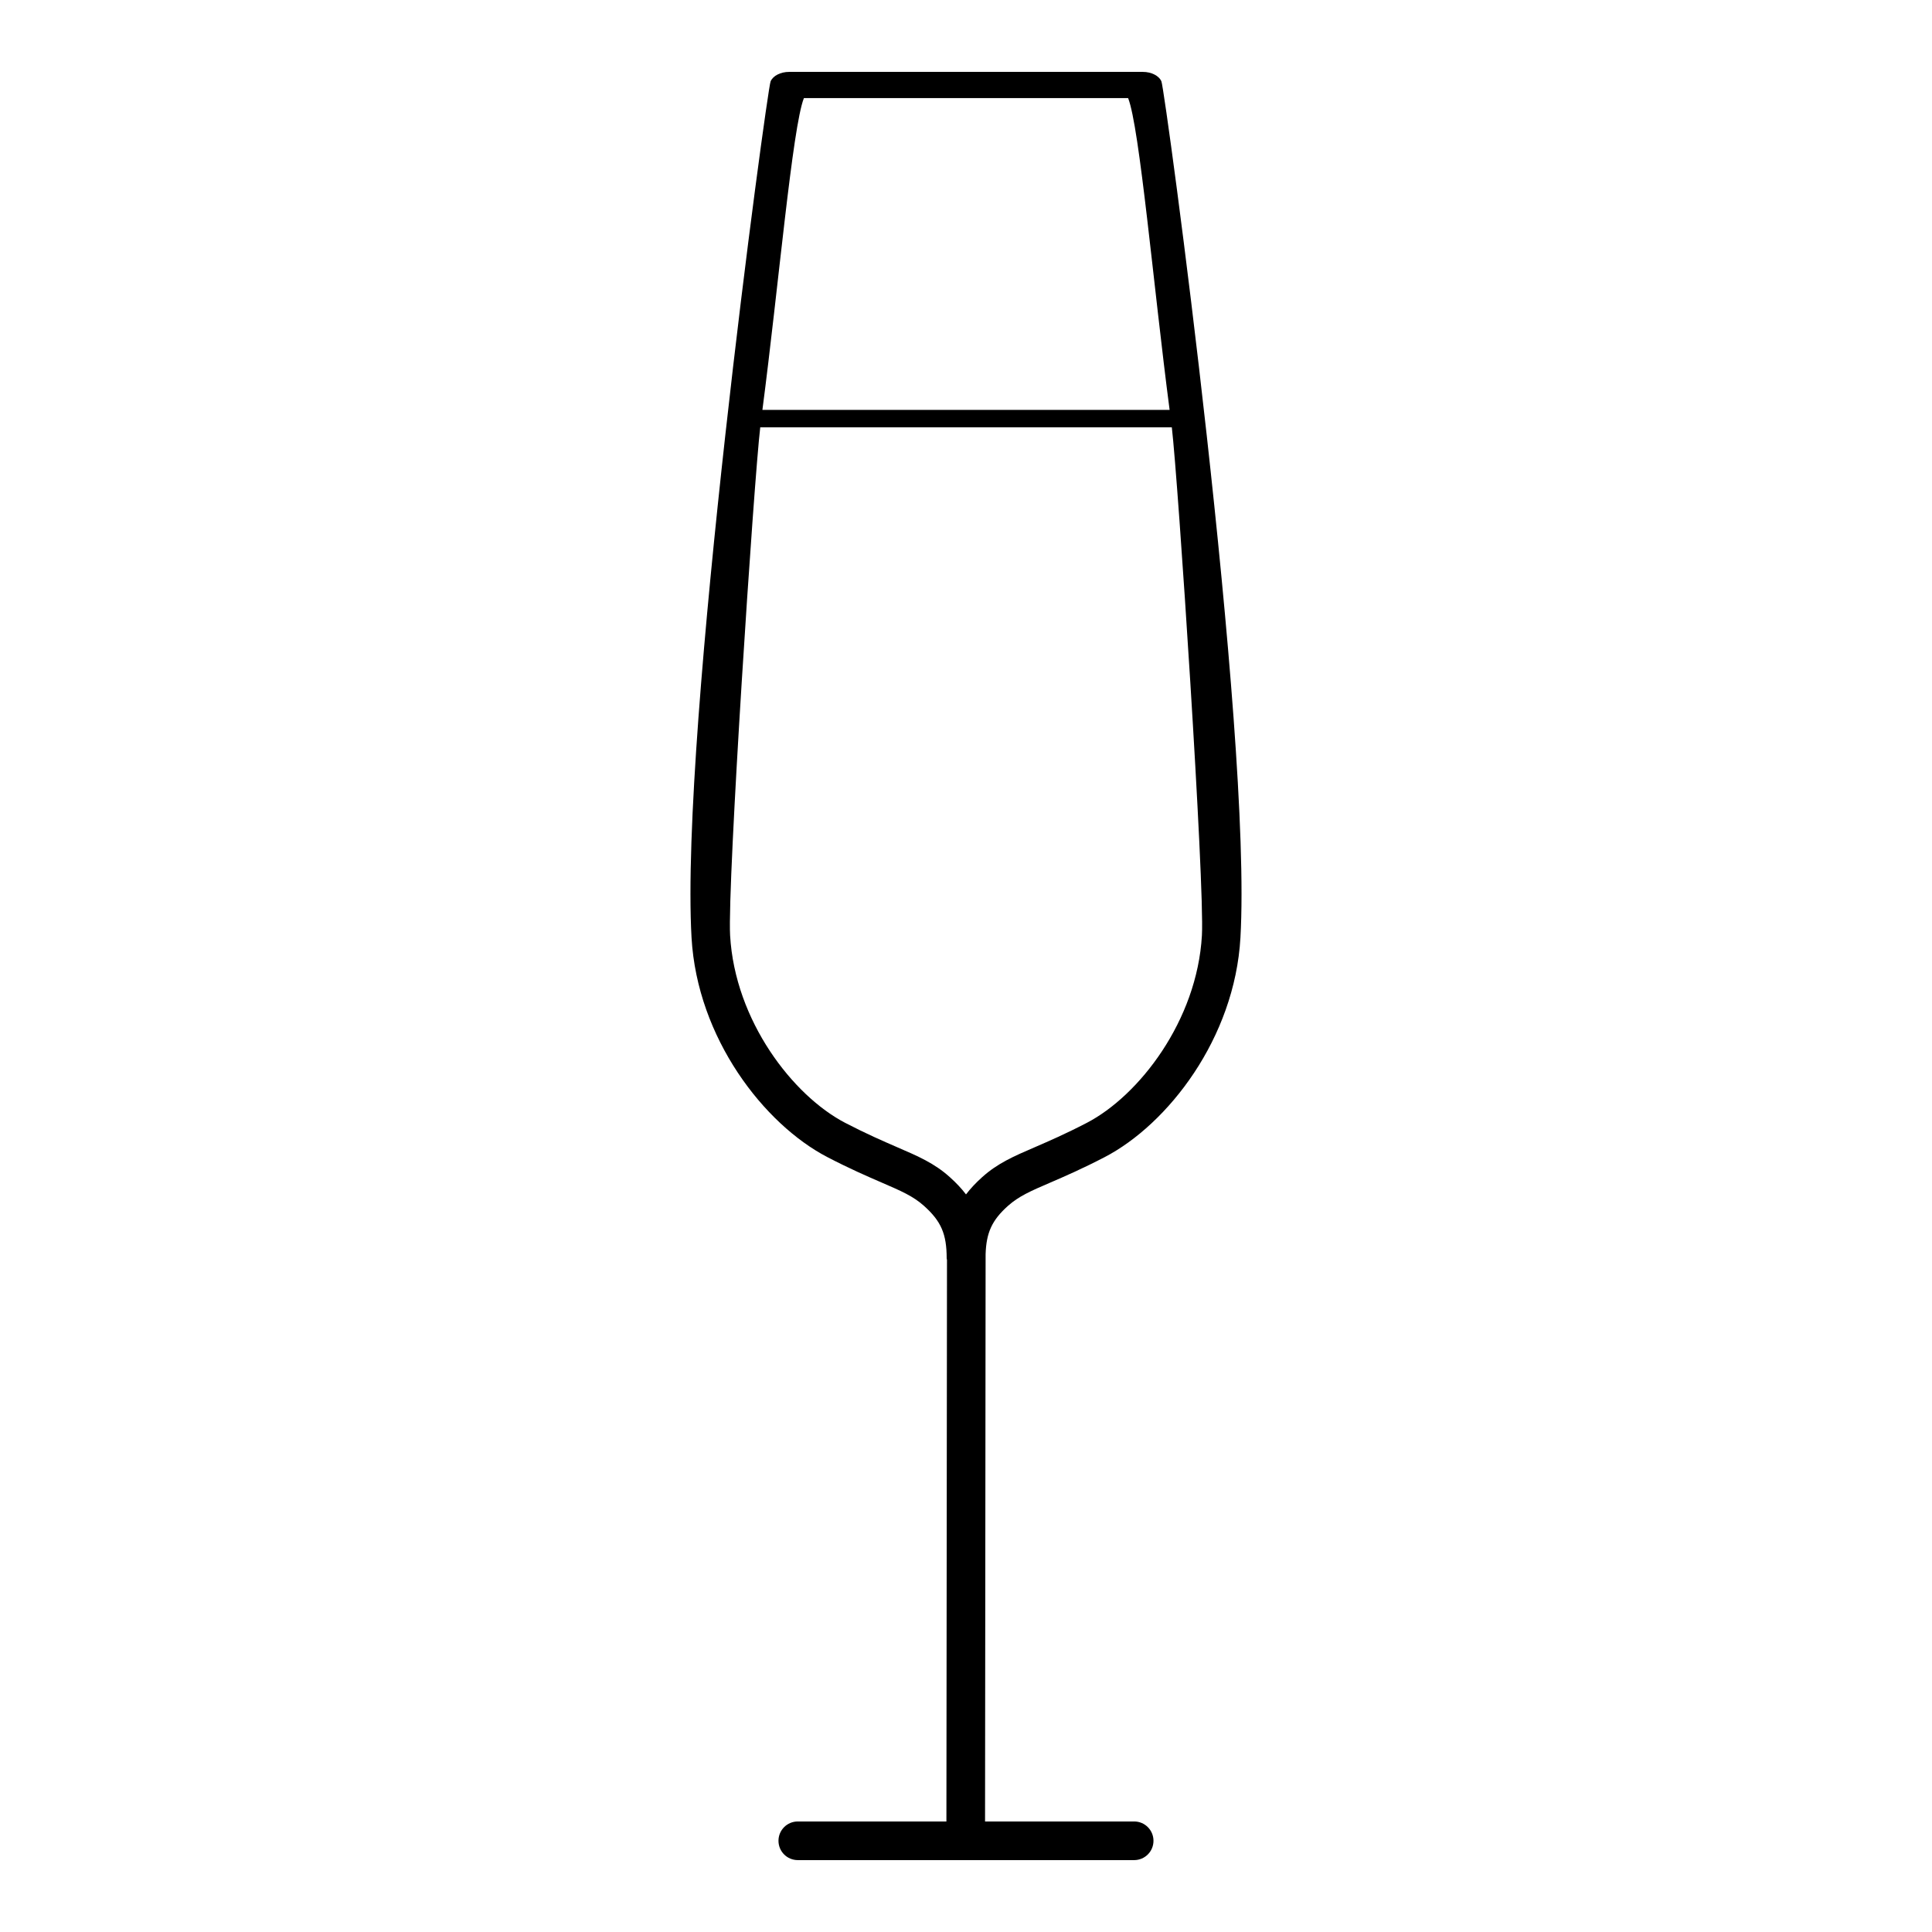 <svg xmlns="http://www.w3.org/2000/svg" xmlns:xlink="http://www.w3.org/1999/xlink" version="1.0" id="Layer_1" x="0px" y="0px" width="100px" height="100px" viewBox="0 0 100 100" enable-background="new 0 0 100 100" xml:space="preserve">
<path d="M60.115,4.213c-0.123-0.291-0.516-0.492-0.963-0.492H40.848c-0.446,0-0.839,0.201-0.962,0.492  c-0.191,0.455-4.697,33.615-4.092,44.316c0.295,5.213,3.76,9.662,7.029,11.362c1.162,0.604,2.071,0.997,2.801,1.313  c1.023,0.442,1.641,0.709,2.201,1.211C48.715,63.212,49,63.872,49,65.136c0,0.027,0.013,0.05,0.016,0.076l-0.03,29.067h-7.692  c-0.553,0-1,0.447-1,1c0,0.554,0.447,1,1,1h8.69h0.001h8.719c0.553,0,1-0.446,1-1c0-0.553-0.447-1-1-1h-7.718l0.029-29.364  c0.035-1.111,0.327-1.757,1.158-2.5c0.561-0.5,1.178-0.769,2.201-1.209c0.73-0.315,1.639-0.709,2.803-1.313  c3.27-1.701,6.733-6.15,7.028-11.362C64.813,37.829,60.307,4.669,60.115,4.213z M41.61,5.077h16.781  c0.596,1.497,1.315,9.769,2.148,16.139H39.462C40.295,14.847,41.016,6.575,41.61,5.077z M62.211,48.416  c-0.25,4.419-3.256,8.298-5.957,9.702c-1.1,0.572-1.971,0.948-2.671,1.252c-1.126,0.485-1.938,0.836-2.742,1.555  c-0.327,0.293-0.606,0.591-0.841,0.897c-0.234-0.308-0.514-0.604-0.841-0.897c-0.803-0.719-1.616-1.068-2.742-1.555  c-0.7-0.304-1.572-0.681-2.671-1.252c-2.7-1.404-5.706-5.281-5.956-9.702c-0.149-2.646,1.233-23.56,1.56-26.298h21.303  C60.978,24.855,62.359,45.768,62.211,48.416z"/>
</svg>